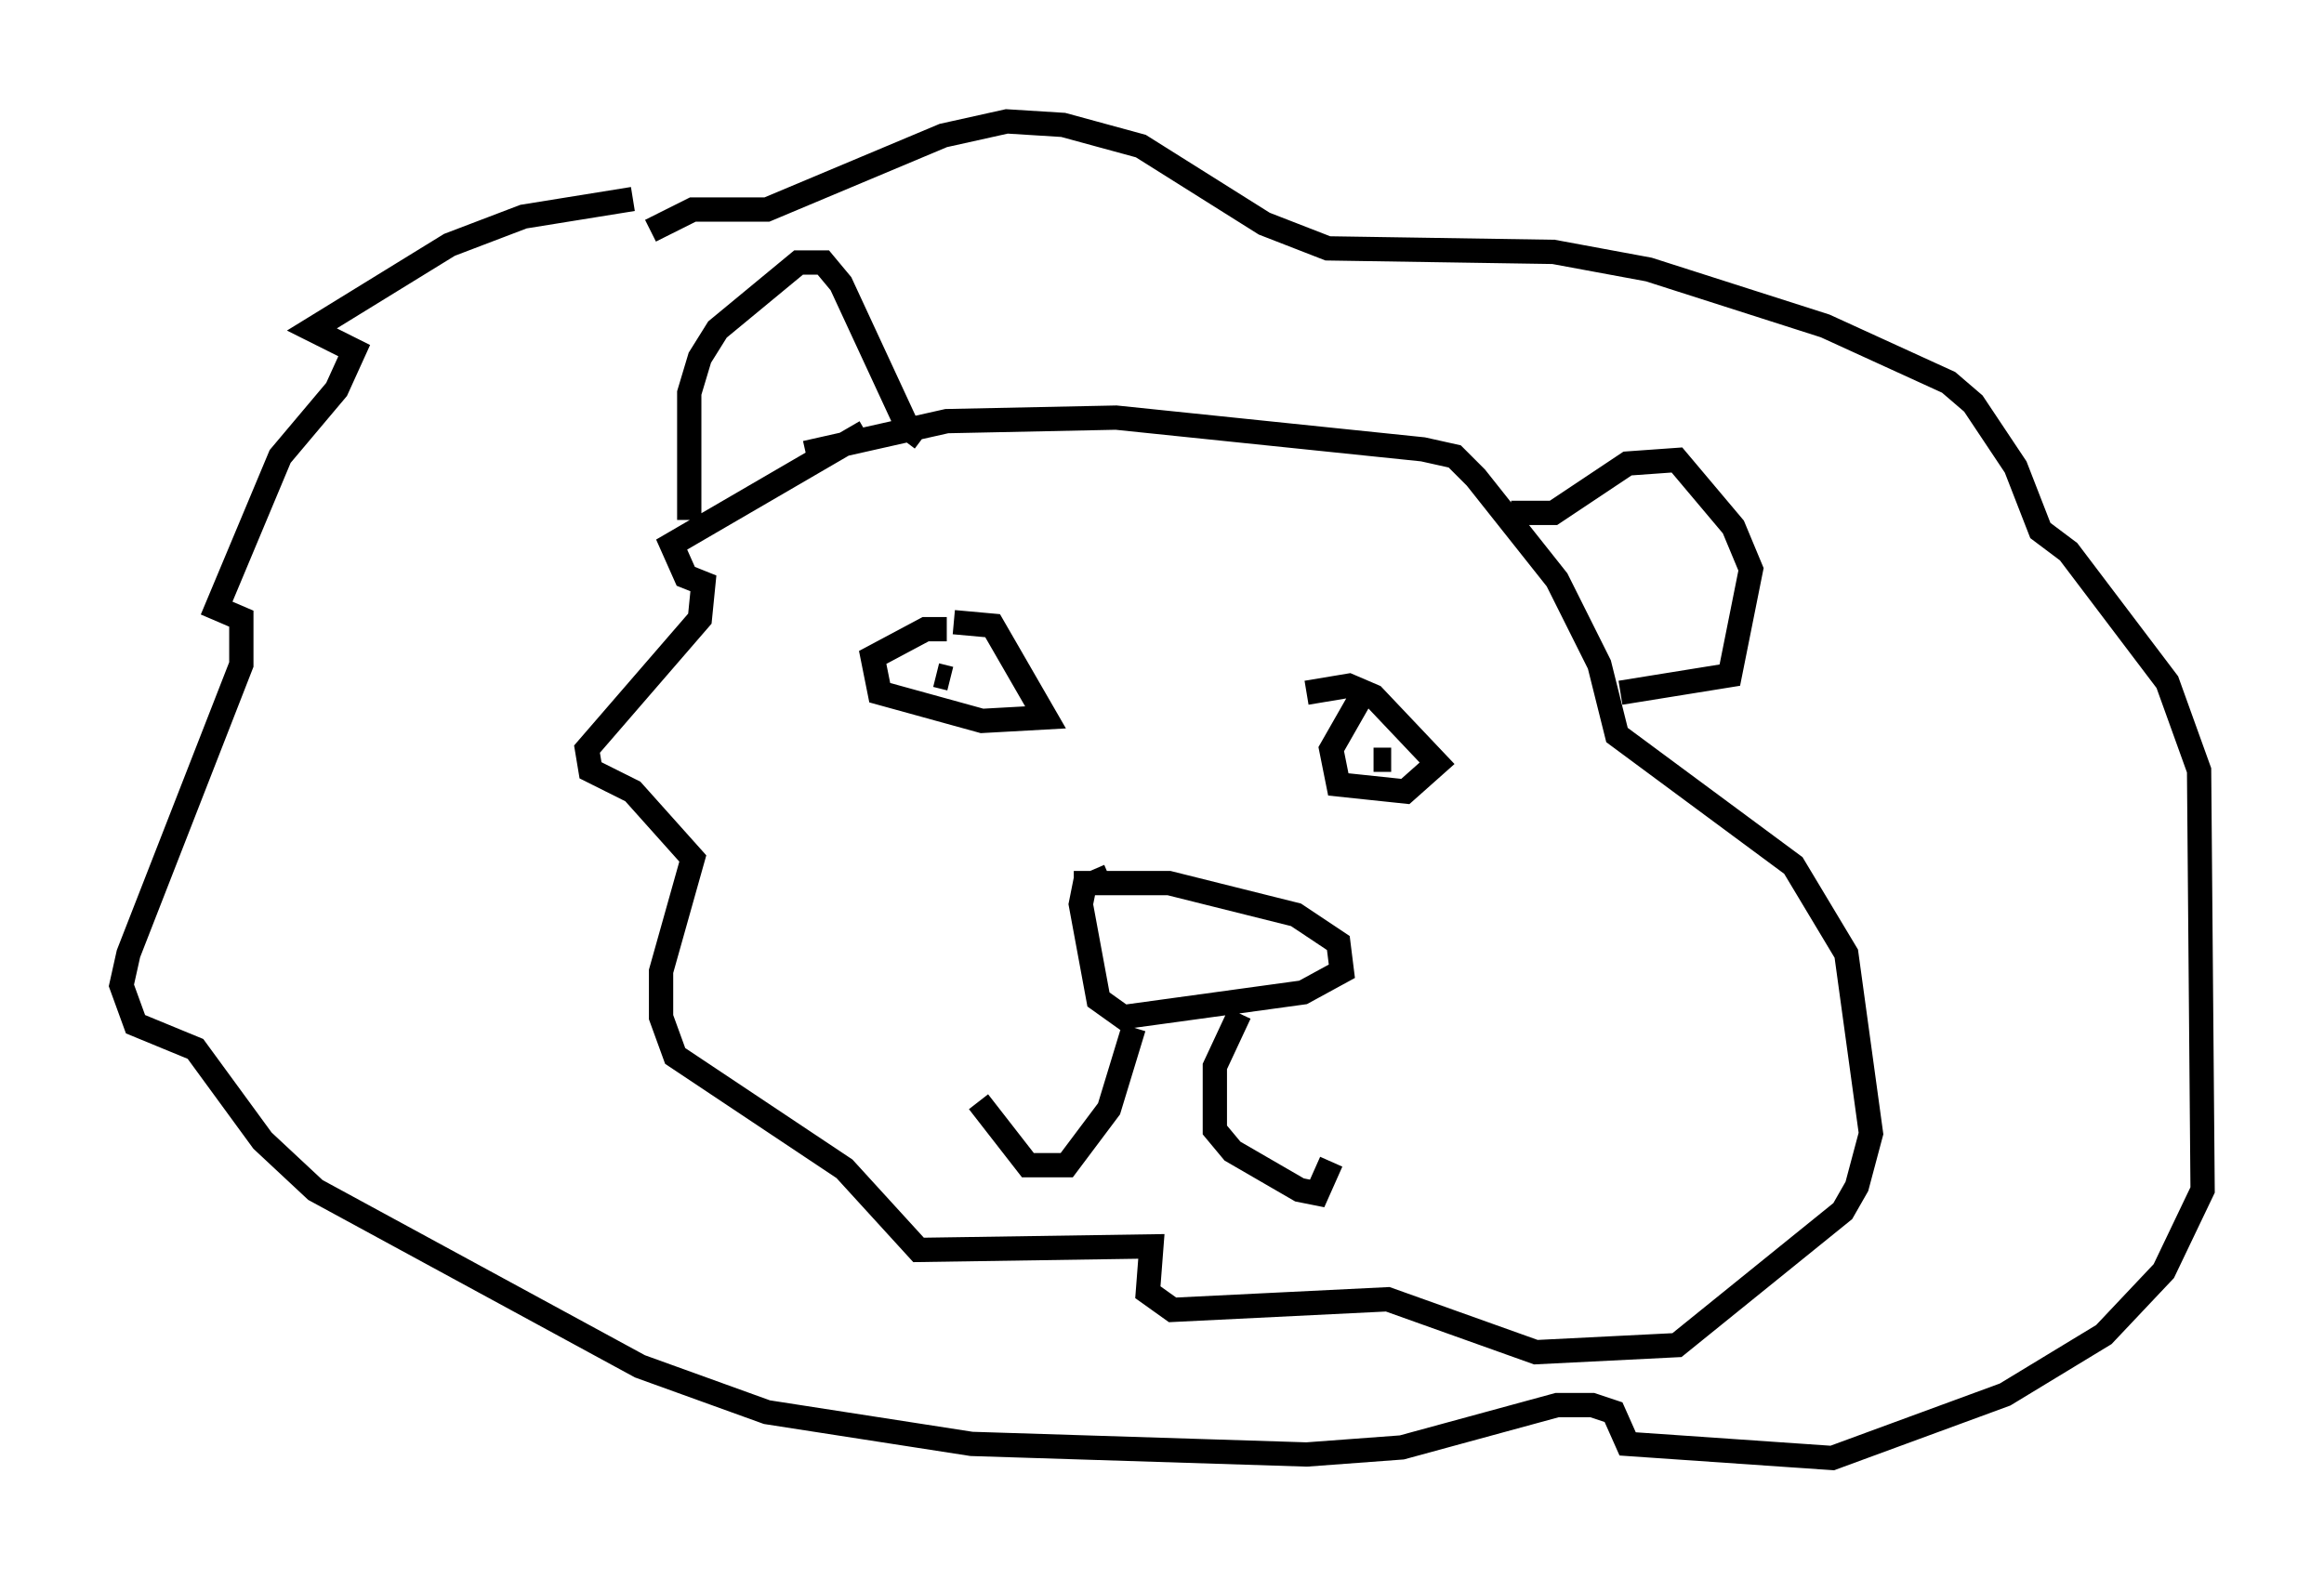 <?xml version="1.0" encoding="utf-8" ?>
<svg baseProfile="full" height="65.05" version="1.1" width="95.698" xmlns="http://www.w3.org/2000/svg" xmlns:ev="http://www.w3.org/2001/xml-events" xmlns:xlink="http://www.w3.org/1999/xlink"><defs /><rect fill="white" height="65.05" width="95.698" x="0" y="0" /><path d="M28.966, 8.922 m-2.905, -0.726 l-4.503, 0.726 -3.05, 1.162 l-5.665, 3.486 1.743, 0.872 l-0.726, 1.598 -2.324, 2.76 l-2.615, 6.246 1.017, 0.436 l0.0, 1.888 -4.648, 11.911 l-0.291, 1.307 0.581, 1.598 l2.469, 1.017 2.76, 3.777 l2.179, 2.034 13.363, 7.263 l5.229, 1.888 8.425, 1.307 l13.799, 0.436 3.922, -0.291 l6.391, -1.743 1.453, 0.0 l0.872, 0.291 0.581, 1.307 l8.425, 0.581 7.117, -2.615 l4.067, -2.469 2.469, -2.615 l1.598, -3.341 -0.145, -17.285 l-1.307, -3.631 -4.067, -5.374 l-1.162, -0.872 -1.017, -2.615 l-1.743, -2.615 -1.017, -0.872 l-5.084, -2.324 -7.263, -2.324 l-3.922, -0.726 -9.296, -0.145 l-2.615, -1.017 -5.084, -3.196 l-3.196, -0.872 -2.324, -0.145 l-2.615, 0.581 -7.263, 3.05 l-3.05, 0.0 -1.743, 0.872 m8.86, 8.279 l-7.989, 4.648 0.581, 1.307 l0.726, 0.291 -0.145, 1.453 l-4.648, 5.374 0.145, 0.872 l1.743, 0.872 2.469, 2.76 l-1.307, 4.648 0.0, 1.888 l0.581, 1.598 6.972, 4.648 l3.05, 3.341 9.587, -0.145 l-0.145, 1.888 1.017, 0.726 l8.86, -0.436 6.101, 2.179 l5.81, -0.291 6.827, -5.52 l0.581, -1.017 0.581, -2.179 l-1.017, -7.408 -2.179, -3.631 l-7.263, -5.374 -0.726, -2.905 l-1.743, -3.486 -3.341, -4.212 l-0.872, -0.872 -1.307, -0.291 l-12.637, -1.307 -6.972, 0.145 l-5.81, 1.307 m12.492, 17.43 l-1.017, 0.436 -0.145, 0.726 l0.726, 3.922 1.017, 0.726 l7.408, -1.017 1.598, -0.872 l-0.145, -1.162 -1.743, -1.162 l-5.229, -1.307 -3.922, 0.0 m2.469, 5.955 l-1.017, 3.341 -1.743, 2.324 l-1.598, 0.0 -2.034, -2.615 m10.749, -3.631 l-1.017, 2.179 0.0, 2.615 l0.726, 0.872 2.76, 1.598 l0.726, 0.145 0.581, -1.307 m-15.832, -21.933 l-0.872, 0.0 -2.179, 1.162 l0.291, 1.453 4.212, 1.162 l2.615, -0.145 -2.179, -3.777 l-1.598, -0.145 m16.704, 3.196 l-1.162, 2.034 0.291, 1.453 l2.76, 0.291 1.307, -1.162 l-2.615, -2.76 -1.017, -0.436 l-1.743, 0.291 m-25.419, -7.117 l0.0, -5.229 0.436, -1.453 l0.726, -1.162 3.341, -2.76 l1.017, 0.0 0.726, 0.872 l2.76, 5.955 0.581, 0.436 m24.257, 3.05 l1.743, 0.0 3.05, -2.034 l2.034, -0.145 2.324, 2.76 l0.726, 1.743 -0.872, 4.358 l-4.503, 0.726 m-28.179, -0.726 l0.581, 0.145 m18.156, 3.341 l-0.726, 0.0 " fill="none" stroke="black" stroke-width="1" /></svg>